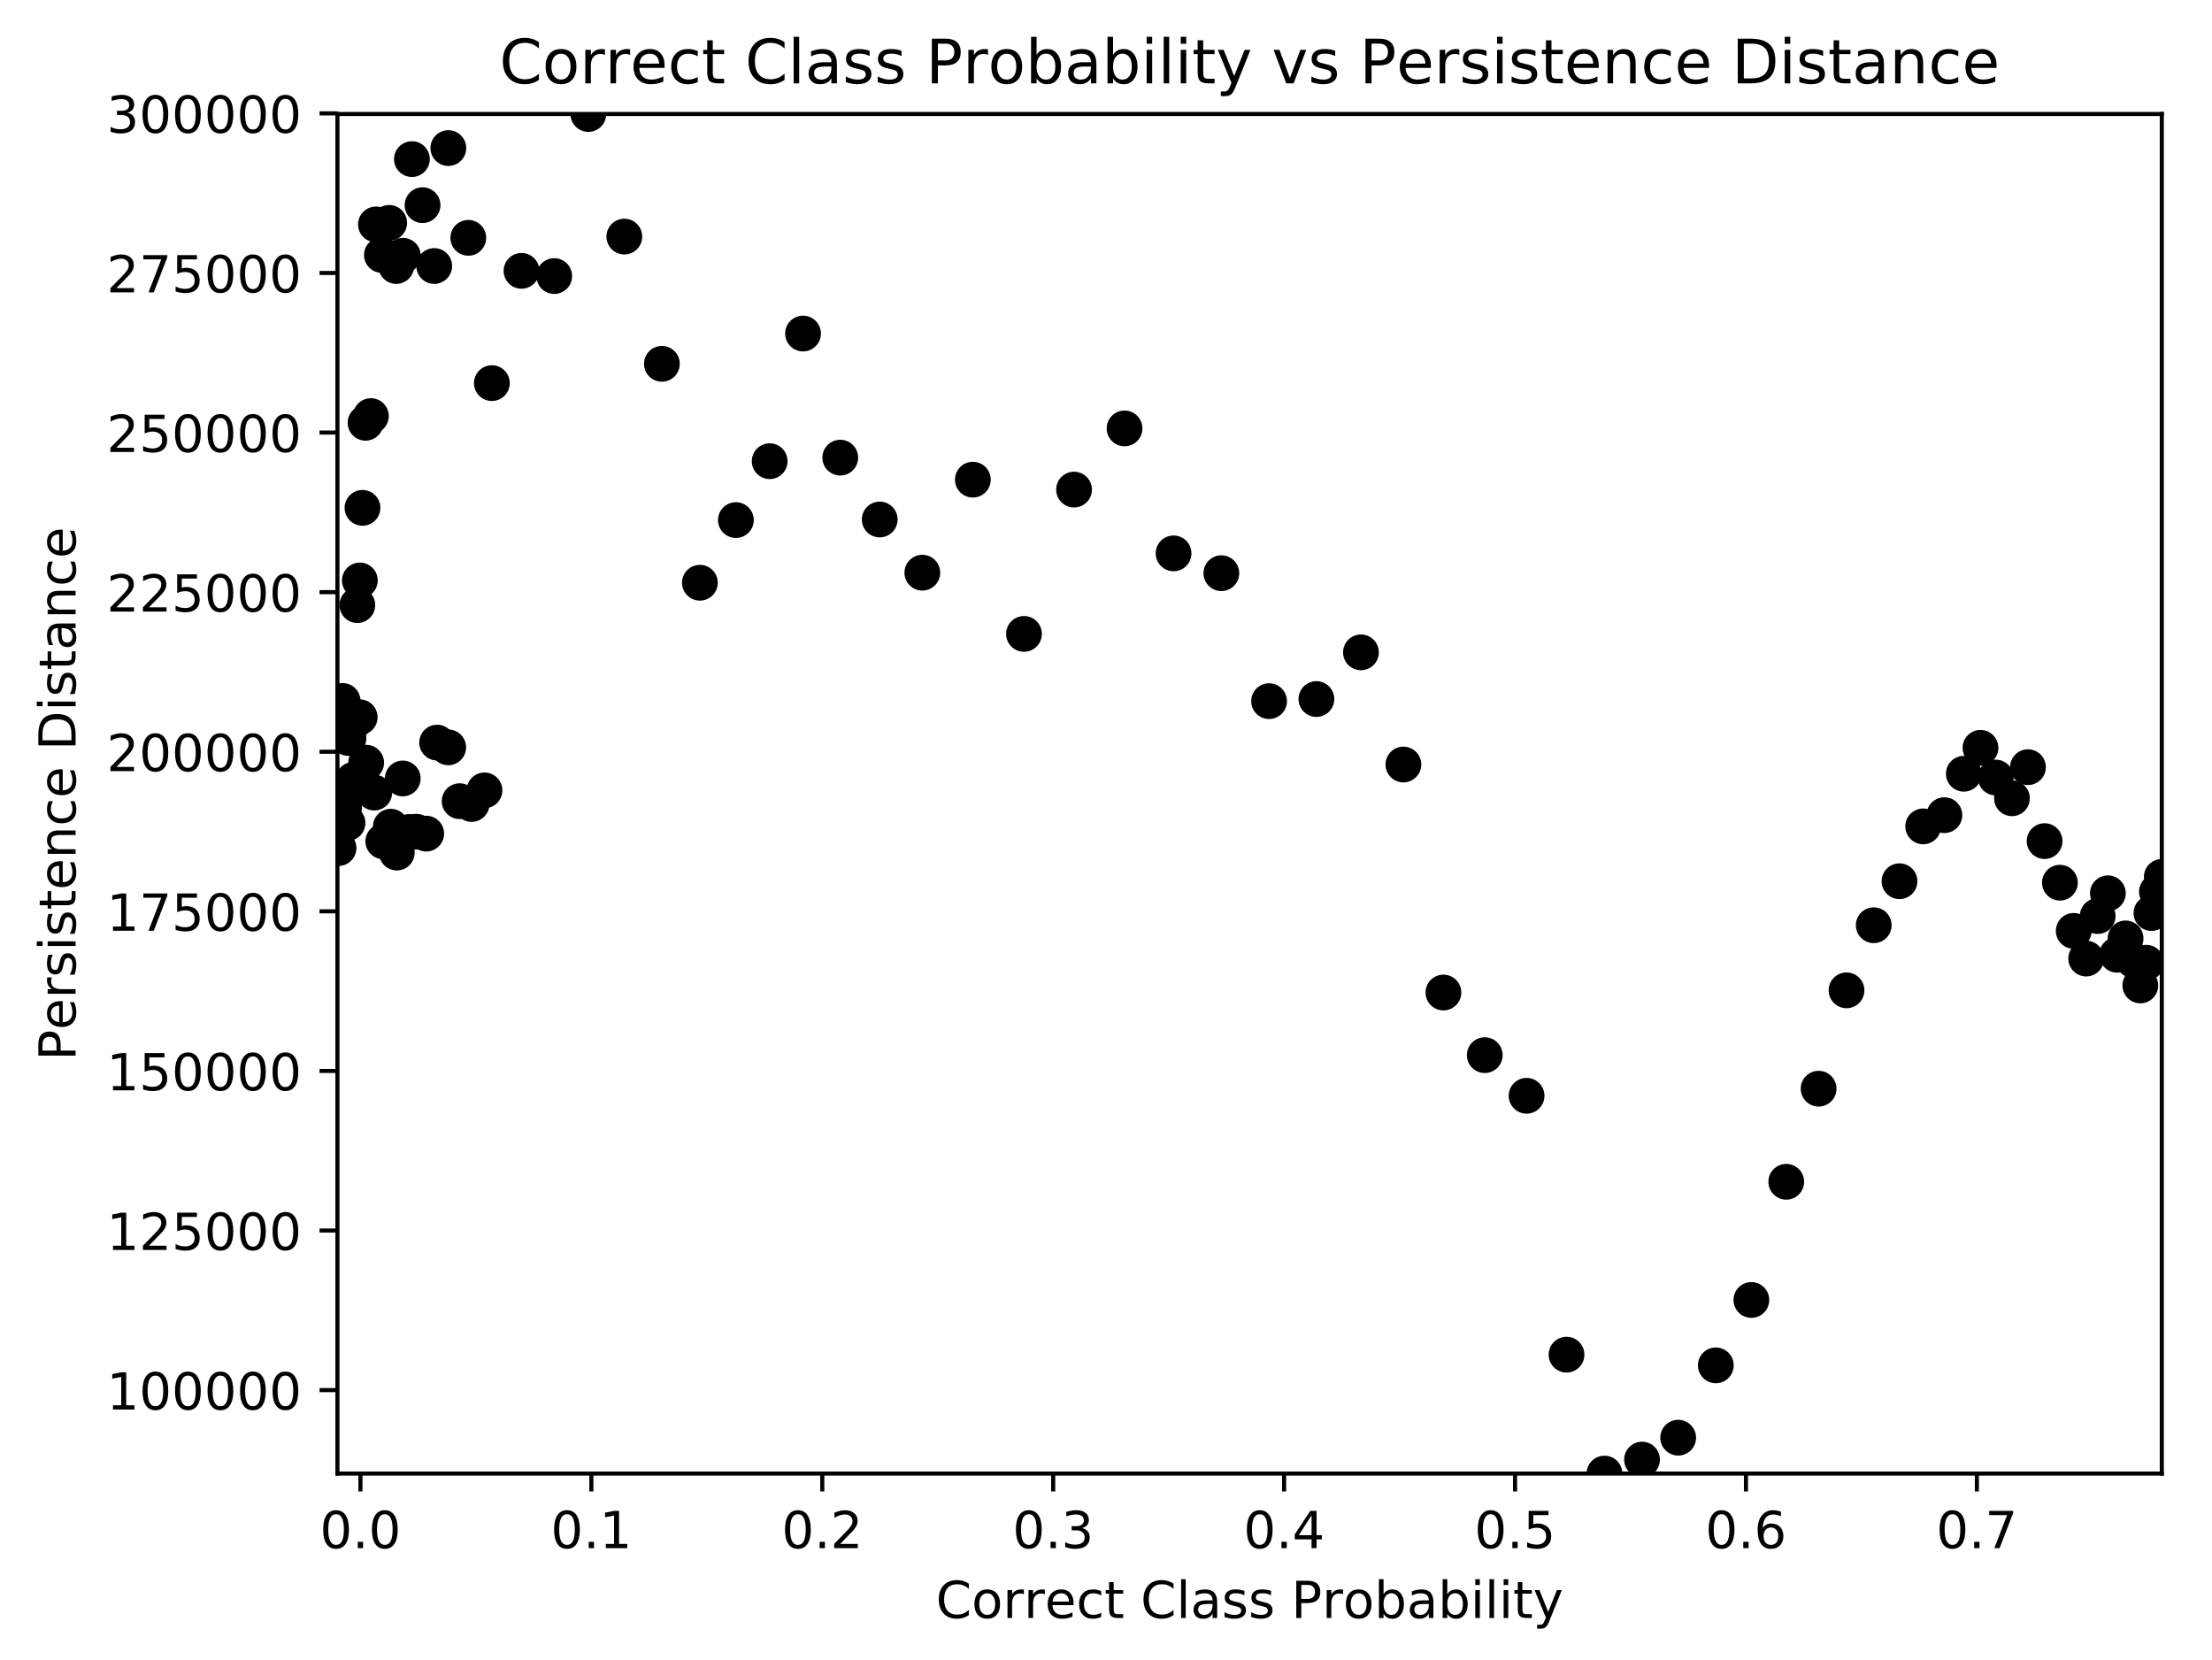 <?xml version="1.0" encoding="utf-8" standalone="no"?>
<!DOCTYPE svg PUBLIC "-//W3C//DTD SVG 1.1//EN"
  "http://www.w3.org/Graphics/SVG/1.1/DTD/svg11.dtd">
<!-- Created with matplotlib (http://matplotlib.org/) -->
<svg height="325pt" version="1.1" viewBox="0 0 433 325" width="433pt" xmlns="http://www.w3.org/2000/svg" xmlns:xlink="http://www.w3.org/1999/xlink">
 <defs>
  <style type="text/css">
*{stroke-linecap:butt;stroke-linejoin:round;}
  </style>
 </defs>
 <g id="figure_1">
  <g id="patch_1">
   <path d="M 0 325.986 
L 433.873 325.986 
L 433.873 0 
L 0 0 
z
" style="fill:#ffffff;"/>
  </g>
  <g id="axes_1">
   <g id="patch_2">
    <path d="M 66.053 288.43 
L 423.173 288.43 
L 423.173 22.318 
L 66.053 22.318 
z
" style="fill:#ffffff;"/>
   </g>
   <g id="PathCollection_1">
    <defs>
     <path d="M 0 3 
C 0.796 3 1.559 2.684 2.121 2.121 
C 2.684 1.559 3 0.796 3 0 
C 3 -0.796 2.684 -1.559 2.121 -2.121 
C 1.559 -2.684 0.796 -3 0 -3 
C -0.796 -3 -1.559 -2.684 -2.121 -2.121 
C -2.684 -1.559 -3 -0.796 -3 0 
C -3 0.796 -2.684 1.559 -2.121 2.121 
C -1.559 2.684 -0.796 3 0 3 
z
" id="mc8246a27ef" style="stroke:#000000;"/>
    </defs>
    <g clip-path="url(#p2832521e4a)">
     <use style="stroke:#000000;" x="423.173" xlink:href="#mc8246a27ef" y="171.64"/>
     <use style="stroke:#000000;" x="422.219" xlink:href="#mc8246a27ef" y="174.558"/>
     <use style="stroke:#000000;" x="421.145" xlink:href="#mc8246a27ef" y="178.715"/>
     <use style="stroke:#000000;" x="420.115" xlink:href="#mc8246a27ef" y="188.439"/>
     <use style="stroke:#000000;" x="418.968" xlink:href="#mc8246a27ef" y="192.887"/>
     <use style="stroke:#000000;" x="417.624" xlink:href="#mc8246a27ef" y="187.945"/>
     <use style="stroke:#000000;" x="416.083" xlink:href="#mc8246a27ef" y="183.685"/>
     <use style="stroke:#000000;" x="414.433" xlink:href="#mc8246a27ef" y="186.885"/>
     <use style="stroke:#000000;" x="412.62" xlink:href="#mc8246a27ef" y="174.849"/>
     <use style="stroke:#000000;" x="410.62" xlink:href="#mc8246a27ef" y="179.303"/>
     <use style="stroke:#000000;" x="408.371" xlink:href="#mc8246a27ef" y="187.625"/>
     <use style="stroke:#000000;" x="405.932" xlink:href="#mc8246a27ef" y="182.208"/>
     <use style="stroke:#000000;" x="403.227" xlink:href="#mc8246a27ef" y="172.776"/>
     <use style="stroke:#000000;" x="400.232" xlink:href="#mc8246a27ef" y="164.638"/>
     <use style="stroke:#000000;" x="396.974" xlink:href="#mc8246a27ef" y="150.165"/>
     <use style="stroke:#000000;" x="393.841" xlink:href="#mc8246a27ef" y="156.251"/>
     <use style="stroke:#000000;" x="390.669" xlink:href="#mc8246a27ef" y="152.192"/>
     <use style="stroke:#000000;" x="387.683" xlink:href="#mc8246a27ef" y="146.375"/>
     <use style="stroke:#000000;" x="384.422" xlink:href="#mc8246a27ef" y="151.451"/>
     <use style="stroke:#000000;" x="380.617" xlink:href="#mc8246a27ef" y="159.557"/>
     <use style="stroke:#000000;" x="376.464" xlink:href="#mc8246a27ef" y="161.753"/>
     <use style="stroke:#000000;" x="371.829" xlink:href="#mc8246a27ef" y="172.489"/>
     <use style="stroke:#000000;" x="366.785" xlink:href="#mc8246a27ef" y="181.102"/>
     <use style="stroke:#000000;" x="361.457" xlink:href="#mc8246a27ef" y="193.846"/>
     <use style="stroke:#000000;" x="355.993" xlink:href="#mc8246a27ef" y="213.097"/>
     <use style="stroke:#000000;" x="349.662" xlink:href="#mc8246a27ef" y="231.318"/>
     <use style="stroke:#000000;" x="342.829" xlink:href="#mc8246a27ef" y="254.452"/>
     <use style="stroke:#000000;" x="335.872" xlink:href="#mc8246a27ef" y="267.254"/>
     <use style="stroke:#000000;" x="328.504" xlink:href="#mc8246a27ef" y="281.407"/>
     <use style="stroke:#000000;" x="321.43" xlink:href="#mc8246a27ef" y="285.699"/>
     <use style="stroke:#000000;" x="314.076" xlink:href="#mc8246a27ef" y="288.43"/>
     <use style="stroke:#000000;" x="306.65" xlink:href="#mc8246a27ef" y="265.157"/>
     <use style="stroke:#000000;" x="298.829" xlink:href="#mc8246a27ef" y="214.486"/>
     <use style="stroke:#000000;" x="290.642" xlink:href="#mc8246a27ef" y="206.532"/>
     <use style="stroke:#000000;" x="282.552" xlink:href="#mc8246a27ef" y="194.274"/>
     <use style="stroke:#000000;" x="274.714" xlink:href="#mc8246a27ef" y="149.644"/>
     <use style="stroke:#000000;" x="266.406" xlink:href="#mc8246a27ef" y="127.691"/>
     <use style="stroke:#000000;" x="257.687" xlink:href="#mc8246a27ef" y="136.828"/>
     <use style="stroke:#000000;" x="248.423" xlink:href="#mc8246a27ef" y="137.239"/>
     <use style="stroke:#000000;" x="239.081" xlink:href="#mc8246a27ef" y="112.196"/>
     <use style="stroke:#000000;" x="229.727" xlink:href="#mc8246a27ef" y="108.318"/>
     <use style="stroke:#000000;" x="220.13" xlink:href="#mc8246a27ef" y="83.857"/>
     <use style="stroke:#000000;" x="210.246" xlink:href="#mc8246a27ef" y="95.832"/>
     <use style="stroke:#000000;" x="200.447" xlink:href="#mc8246a27ef" y="124.081"/>
     <use style="stroke:#000000;" x="190.436" xlink:href="#mc8246a27ef" y="93.888"/>
     <use style="stroke:#000000;" x="180.546" xlink:href="#mc8246a27ef" y="112.094"/>
     <use style="stroke:#000000;" x="172.205" xlink:href="#mc8246a27ef" y="101.684"/>
     <use style="stroke:#000000;" x="164.482" xlink:href="#mc8246a27ef" y="89.576"/>
     <use style="stroke:#000000;" x="157.196" xlink:href="#mc8246a27ef" y="65.287"/>
     <use style="stroke:#000000;" x="150.665" xlink:href="#mc8246a27ef" y="90.272"/>
     <use style="stroke:#000000;" x="144.05" xlink:href="#mc8246a27ef" y="101.801"/>
     <use style="stroke:#000000;" x="137.005" xlink:href="#mc8246a27ef" y="114.064"/>
     <use style="stroke:#000000;" x="129.565" xlink:href="#mc8246a27ef" y="71.214"/>
     <use style="stroke:#000000;" x="122.212" xlink:href="#mc8246a27ef" y="46.31"/>
     <use style="stroke:#000000;" x="115.169" xlink:href="#mc8246a27ef" y="22.318"/>
     <use style="stroke:#000000;" x="108.49" xlink:href="#mc8246a27ef" y="54.037"/>
     <use style="stroke:#000000;" x="102.084" xlink:href="#mc8246a27ef" y="53.016"/>
     <use style="stroke:#000000;" x="96.284" xlink:href="#mc8246a27ef" y="74.99"/>
     <use style="stroke:#000000;" x="91.669" xlink:href="#mc8246a27ef" y="46.551"/>
     <use style="stroke:#000000;" x="87.762" xlink:href="#mc8246a27ef" y="28.983"/>
     <use style="stroke:#000000;" x="85.003" xlink:href="#mc8246a27ef" y="52.067"/>
     <use style="stroke:#000000;" x="82.716" xlink:href="#mc8246a27ef" y="40.158"/>
     <use style="stroke:#000000;" x="80.633" xlink:href="#mc8246a27ef" y="31.144"/>
     <use style="stroke:#000000;" x="78.865" xlink:href="#mc8246a27ef" y="50.063"/>
     <use style="stroke:#000000;" x="77.563" xlink:href="#mc8246a27ef" y="52.066"/>
     <use style="stroke:#000000;" x="76.18" xlink:href="#mc8246a27ef" y="43.627"/>
     <use style="stroke:#000000;" x="74.76" xlink:href="#mc8246a27ef" y="49.912"/>
     <use style="stroke:#000000;" x="73.591" xlink:href="#mc8246a27ef" y="43.93"/>
     <use style="stroke:#000000;" x="72.599" xlink:href="#mc8246a27ef" y="81.442"/>
     <use style="stroke:#000000;" x="71.557" xlink:href="#mc8246a27ef" y="82.755"/>
     <use style="stroke:#000000;" x="70.959" xlink:href="#mc8246a27ef" y="99.407"/>
     <use style="stroke:#000000;" x="70.44" xlink:href="#mc8246a27ef" y="113.619"/>
     <use style="stroke:#000000;" x="69.949" xlink:href="#mc8246a27ef" y="118.442"/>
     <use style="stroke:#000000;" x="69.096" xlink:href="#mc8246a27ef" y="141.483"/>
     <use style="stroke:#000000;" x="68.211" xlink:href="#mc8246a27ef" y="144.464"/>
     <use style="stroke:#000000;" x="67.607" xlink:href="#mc8246a27ef" y="140.29"/>
     <use style="stroke:#000000;" x="67.072" xlink:href="#mc8246a27ef" y="137.198"/>
     <use style="stroke:#000000;" x="66.673" xlink:href="#mc8246a27ef" y="157.037"/>
     <use style="stroke:#000000;" x="66.269" xlink:href="#mc8246a27ef" y="165.999"/>
     <use style="stroke:#000000;" x="66.053" xlink:href="#mc8246a27ef" y="160.696"/>
     <use style="stroke:#000000;" x="66.123" xlink:href="#mc8246a27ef" y="158.74"/>
     <use style="stroke:#000000;" x="66.657" xlink:href="#mc8246a27ef" y="158.541"/>
     <use style="stroke:#000000;" x="67.362" xlink:href="#mc8246a27ef" y="158.038"/>
     <use style="stroke:#000000;" x="68.03" xlink:href="#mc8246a27ef" y="161.094"/>
     <use style="stroke:#000000;" x="69.155" xlink:href="#mc8246a27ef" y="152.662"/>
     <use style="stroke:#000000;" x="70.411" xlink:href="#mc8246a27ef" y="140.388"/>
     <use style="stroke:#000000;" x="71.677" xlink:href="#mc8246a27ef" y="149.289"/>
     <use style="stroke:#000000;" x="73.257" xlink:href="#mc8246a27ef" y="155.141"/>
     <use style="stroke:#000000;" x="75.033" xlink:href="#mc8246a27ef" y="164.679"/>
     <use style="stroke:#000000;" x="76.493" xlink:href="#mc8246a27ef" y="161.814"/>
     <use style="stroke:#000000;" x="77.678" xlink:href="#mc8246a27ef" y="166.882"/>
     <use style="stroke:#000000;" x="78.838" xlink:href="#mc8246a27ef" y="152.372"/>
     <use style="stroke:#000000;" x="80.129" xlink:href="#mc8246a27ef" y="162.841"/>
     <use style="stroke:#000000;" x="81.499" xlink:href="#mc8246a27ef" y="162.799"/>
     <use style="stroke:#000000;" x="83.431" xlink:href="#mc8246a27ef" y="163.171"/>
     <use style="stroke:#000000;" x="85.568" xlink:href="#mc8246a27ef" y="145.356"/>
     <use style="stroke:#000000;" x="87.737" xlink:href="#mc8246a27ef" y="146.285"/>
     <use style="stroke:#000000;" x="89.973" xlink:href="#mc8246a27ef" y="156.819"/>
     <use style="stroke:#000000;" x="92.319" xlink:href="#mc8246a27ef" y="157.368"/>
     <use style="stroke:#000000;" x="94.839" xlink:href="#mc8246a27ef" y="154.708"/>
    </g>
   </g>
   <g id="matplotlib.axis_1">
    <g id="xtick_1">
     <g id="line2d_1">
      <defs>
       <path d="M 0 0 
L 0 3.5 
" id="m50625c8131" style="stroke:#000000;stroke-width:0.8;"/>
      </defs>
      <g>
       <use style="stroke:#000000;stroke-width:0.8;" x="70.557" xlink:href="#m50625c8131" y="288.43"/>
      </g>
     </g>
     <g id="text_1">
      <!-- 0.0 -->
      <defs>
       <path d="M 31.781 66.406 
Q 24.172 66.406 20.328 58.906 
Q 16.5 51.422 16.5 36.375 
Q 16.5 21.391 20.328 13.891 
Q 24.172 6.391 31.781 6.391 
Q 39.453 6.391 43.281 13.891 
Q 47.125 21.391 47.125 36.375 
Q 47.125 51.422 43.281 58.906 
Q 39.453 66.406 31.781 66.406 
z
M 31.781 74.219 
Q 44.047 74.219 50.516 64.516 
Q 56.984 54.828 56.984 36.375 
Q 56.984 17.969 50.516 8.266 
Q 44.047 -1.422 31.781 -1.422 
Q 19.531 -1.422 13.062 8.266 
Q 6.594 17.969 6.594 36.375 
Q 6.594 54.828 13.062 64.516 
Q 19.531 74.219 31.781 74.219 
z
" id="DejaVuSans-30"/>
       <path d="M 10.688 12.406 
L 21 12.406 
L 21 0 
L 10.688 0 
z
" id="DejaVuSans-2e"/>
      </defs>
      <g transform="translate(62.606 303.029)scale(0.1 -0.1)">
       <use xlink:href="#DejaVuSans-30"/>
       <use x="63.623" xlink:href="#DejaVuSans-2e"/>
       <use x="95.41" xlink:href="#DejaVuSans-30"/>
      </g>
     </g>
    </g>
    <g id="xtick_2">
     <g id="line2d_2">
      <g>
       <use style="stroke:#000000;stroke-width:0.8;" x="115.759" xlink:href="#m50625c8131" y="288.43"/>
      </g>
     </g>
     <g id="text_2">
      <!-- 0.1 -->
      <defs>
       <path d="M 12.406 8.297 
L 28.516 8.297 
L 28.516 63.922 
L 10.984 60.406 
L 10.984 69.391 
L 28.422 72.906 
L 38.281 72.906 
L 38.281 8.297 
L 54.391 8.297 
L 54.391 0 
L 12.406 0 
z
" id="DejaVuSans-31"/>
      </defs>
      <g transform="translate(107.808 303.029)scale(0.1 -0.1)">
       <use xlink:href="#DejaVuSans-30"/>
       <use x="63.623" xlink:href="#DejaVuSans-2e"/>
       <use x="95.41" xlink:href="#DejaVuSans-31"/>
      </g>
     </g>
    </g>
    <g id="xtick_3">
     <g id="line2d_3">
      <g>
       <use style="stroke:#000000;stroke-width:0.8;" x="160.962" xlink:href="#m50625c8131" y="288.43"/>
      </g>
     </g>
     <g id="text_3">
      <!-- 0.2 -->
      <defs>
       <path d="M 19.188 8.297 
L 53.609 8.297 
L 53.609 0 
L 7.328 0 
L 7.328 8.297 
Q 12.938 14.109 22.625 23.891 
Q 32.328 33.688 34.812 36.531 
Q 39.547 41.844 41.422 45.531 
Q 43.312 49.219 43.312 52.781 
Q 43.312 58.594 39.234 62.25 
Q 35.156 65.922 28.609 65.922 
Q 23.969 65.922 18.812 64.312 
Q 13.672 62.703 7.812 59.422 
L 7.812 69.391 
Q 13.766 71.781 18.938 73 
Q 24.125 74.219 28.422 74.219 
Q 39.75 74.219 46.484 68.547 
Q 53.219 62.891 53.219 53.422 
Q 53.219 48.922 51.531 44.891 
Q 49.859 40.875 45.406 35.406 
Q 44.188 33.984 37.641 27.219 
Q 31.109 20.453 19.188 8.297 
z
" id="DejaVuSans-32"/>
      </defs>
      <g transform="translate(153.01 303.029)scale(0.1 -0.1)">
       <use xlink:href="#DejaVuSans-30"/>
       <use x="63.623" xlink:href="#DejaVuSans-2e"/>
       <use x="95.41" xlink:href="#DejaVuSans-32"/>
      </g>
     </g>
    </g>
    <g id="xtick_4">
     <g id="line2d_4">
      <g>
       <use style="stroke:#000000;stroke-width:0.8;" x="206.164" xlink:href="#m50625c8131" y="288.43"/>
      </g>
     </g>
     <g id="text_4">
      <!-- 0.3 -->
      <defs>
       <path d="M 40.578 39.312 
Q 47.656 37.797 51.625 33 
Q 55.609 28.219 55.609 21.188 
Q 55.609 10.406 48.188 4.484 
Q 40.766 -1.422 27.094 -1.422 
Q 22.516 -1.422 17.656 -0.516 
Q 12.797 0.391 7.625 2.203 
L 7.625 11.719 
Q 11.719 9.328 16.594 8.109 
Q 21.484 6.891 26.812 6.891 
Q 36.078 6.891 40.938 10.547 
Q 45.797 14.203 45.797 21.188 
Q 45.797 27.641 41.281 31.266 
Q 36.766 34.906 28.719 34.906 
L 20.219 34.906 
L 20.219 43.016 
L 29.109 43.016 
Q 36.375 43.016 40.234 45.922 
Q 44.094 48.828 44.094 54.297 
Q 44.094 59.906 40.109 62.906 
Q 36.141 65.922 28.719 65.922 
Q 24.656 65.922 20.016 65.031 
Q 15.375 64.156 9.812 62.312 
L 9.812 71.094 
Q 15.438 72.656 20.344 73.438 
Q 25.25 74.219 29.594 74.219 
Q 40.828 74.219 47.359 69.109 
Q 53.906 64.016 53.906 55.328 
Q 53.906 49.266 50.438 45.094 
Q 46.969 40.922 40.578 39.312 
z
" id="DejaVuSans-33"/>
      </defs>
      <g transform="translate(198.212 303.029)scale(0.1 -0.1)">
       <use xlink:href="#DejaVuSans-30"/>
       <use x="63.623" xlink:href="#DejaVuSans-2e"/>
       <use x="95.41" xlink:href="#DejaVuSans-33"/>
      </g>
     </g>
    </g>
    <g id="xtick_5">
     <g id="line2d_5">
      <g>
       <use style="stroke:#000000;stroke-width:0.8;" x="251.366" xlink:href="#m50625c8131" y="288.43"/>
      </g>
     </g>
     <g id="text_5">
      <!-- 0.4 -->
      <defs>
       <path d="M 37.797 64.312 
L 12.891 25.391 
L 37.797 25.391 
z
M 35.203 72.906 
L 47.609 72.906 
L 47.609 25.391 
L 58.016 25.391 
L 58.016 17.188 
L 47.609 17.188 
L 47.609 0 
L 37.797 0 
L 37.797 17.188 
L 4.891 17.188 
L 4.891 26.703 
z
" id="DejaVuSans-34"/>
      </defs>
      <g transform="translate(243.415 303.029)scale(0.1 -0.1)">
       <use xlink:href="#DejaVuSans-30"/>
       <use x="63.623" xlink:href="#DejaVuSans-2e"/>
       <use x="95.41" xlink:href="#DejaVuSans-34"/>
      </g>
     </g>
    </g>
    <g id="xtick_6">
     <g id="line2d_6">
      <g>
       <use style="stroke:#000000;stroke-width:0.8;" x="296.569" xlink:href="#m50625c8131" y="288.43"/>
      </g>
     </g>
     <g id="text_6">
      <!-- 0.5 -->
      <defs>
       <path d="M 10.797 72.906 
L 49.516 72.906 
L 49.516 64.594 
L 19.828 64.594 
L 19.828 46.734 
Q 21.969 47.469 24.109 47.828 
Q 26.266 48.188 28.422 48.188 
Q 40.625 48.188 47.75 41.5 
Q 54.891 34.812 54.891 23.391 
Q 54.891 11.625 47.562 5.094 
Q 40.234 -1.422 26.906 -1.422 
Q 22.312 -1.422 17.547 -0.641 
Q 12.797 0.141 7.719 1.703 
L 7.719 11.625 
Q 12.109 9.234 16.797 8.062 
Q 21.484 6.891 26.703 6.891 
Q 35.156 6.891 40.078 11.328 
Q 45.016 15.766 45.016 23.391 
Q 45.016 31 40.078 35.438 
Q 35.156 39.891 26.703 39.891 
Q 22.75 39.891 18.812 39.016 
Q 14.891 38.141 10.797 36.281 
z
" id="DejaVuSans-35"/>
      </defs>
      <g transform="translate(288.617 303.029)scale(0.1 -0.1)">
       <use xlink:href="#DejaVuSans-30"/>
       <use x="63.623" xlink:href="#DejaVuSans-2e"/>
       <use x="95.41" xlink:href="#DejaVuSans-35"/>
      </g>
     </g>
    </g>
    <g id="xtick_7">
     <g id="line2d_7">
      <g>
       <use style="stroke:#000000;stroke-width:0.8;" x="341.771" xlink:href="#m50625c8131" y="288.43"/>
      </g>
     </g>
     <g id="text_7">
      <!-- 0.6 -->
      <defs>
       <path d="M 33.016 40.375 
Q 26.375 40.375 22.484 35.828 
Q 18.609 31.297 18.609 23.391 
Q 18.609 15.531 22.484 10.953 
Q 26.375 6.391 33.016 6.391 
Q 39.656 6.391 43.531 10.953 
Q 47.406 15.531 47.406 23.391 
Q 47.406 31.297 43.531 35.828 
Q 39.656 40.375 33.016 40.375 
z
M 52.594 71.297 
L 52.594 62.312 
Q 48.875 64.062 45.094 64.984 
Q 41.312 65.922 37.594 65.922 
Q 27.828 65.922 22.672 59.328 
Q 17.531 52.734 16.797 39.406 
Q 19.672 43.656 24.016 45.922 
Q 28.375 48.188 33.594 48.188 
Q 44.578 48.188 50.953 41.516 
Q 57.328 34.859 57.328 23.391 
Q 57.328 12.156 50.688 5.359 
Q 44.047 -1.422 33.016 -1.422 
Q 20.359 -1.422 13.672 8.266 
Q 6.984 17.969 6.984 36.375 
Q 6.984 53.656 15.188 63.938 
Q 23.391 74.219 37.203 74.219 
Q 40.922 74.219 44.703 73.484 
Q 48.484 72.75 52.594 71.297 
z
" id="DejaVuSans-36"/>
      </defs>
      <g transform="translate(333.819 303.029)scale(0.1 -0.1)">
       <use xlink:href="#DejaVuSans-30"/>
       <use x="63.623" xlink:href="#DejaVuSans-2e"/>
       <use x="95.41" xlink:href="#DejaVuSans-36"/>
      </g>
     </g>
    </g>
    <g id="xtick_8">
     <g id="line2d_8">
      <g>
       <use style="stroke:#000000;stroke-width:0.8;" x="386.973" xlink:href="#m50625c8131" y="288.43"/>
      </g>
     </g>
     <g id="text_8">
      <!-- 0.7 -->
      <defs>
       <path d="M 8.203 72.906 
L 55.078 72.906 
L 55.078 68.703 
L 28.609 0 
L 18.312 0 
L 43.219 64.594 
L 8.203 64.594 
z
" id="DejaVuSans-37"/>
      </defs>
      <g transform="translate(379.021 303.029)scale(0.1 -0.1)">
       <use xlink:href="#DejaVuSans-30"/>
       <use x="63.623" xlink:href="#DejaVuSans-2e"/>
       <use x="95.41" xlink:href="#DejaVuSans-37"/>
      </g>
     </g>
    </g>
    <g id="text_9">
     <!-- Correct Class Probability -->
     <defs>
      <path d="M 64.406 67.281 
L 64.406 56.891 
Q 59.422 61.531 53.781 63.812 
Q 48.141 66.109 41.797 66.109 
Q 29.297 66.109 22.656 58.469 
Q 16.016 50.828 16.016 36.375 
Q 16.016 21.969 22.656 14.328 
Q 29.297 6.688 41.797 6.688 
Q 48.141 6.688 53.781 8.984 
Q 59.422 11.281 64.406 15.922 
L 64.406 5.609 
Q 59.234 2.094 53.438 0.328 
Q 47.656 -1.422 41.219 -1.422 
Q 24.656 -1.422 15.125 8.703 
Q 5.609 18.844 5.609 36.375 
Q 5.609 53.953 15.125 64.078 
Q 24.656 74.219 41.219 74.219 
Q 47.75 74.219 53.531 72.484 
Q 59.328 70.75 64.406 67.281 
z
" id="DejaVuSans-43"/>
      <path d="M 30.609 48.391 
Q 23.391 48.391 19.188 42.75 
Q 14.984 37.109 14.984 27.297 
Q 14.984 17.484 19.156 11.844 
Q 23.344 6.203 30.609 6.203 
Q 37.797 6.203 41.984 11.859 
Q 46.188 17.531 46.188 27.297 
Q 46.188 37.016 41.984 42.703 
Q 37.797 48.391 30.609 48.391 
z
M 30.609 56 
Q 42.328 56 49.016 48.375 
Q 55.719 40.766 55.719 27.297 
Q 55.719 13.875 49.016 6.219 
Q 42.328 -1.422 30.609 -1.422 
Q 18.844 -1.422 12.172 6.219 
Q 5.516 13.875 5.516 27.297 
Q 5.516 40.766 12.172 48.375 
Q 18.844 56 30.609 56 
z
" id="DejaVuSans-6f"/>
      <path d="M 41.109 46.297 
Q 39.594 47.172 37.812 47.578 
Q 36.031 48 33.891 48 
Q 26.266 48 22.188 43.047 
Q 18.109 38.094 18.109 28.812 
L 18.109 0 
L 9.078 0 
L 9.078 54.688 
L 18.109 54.688 
L 18.109 46.188 
Q 20.953 51.172 25.484 53.578 
Q 30.031 56 36.531 56 
Q 37.453 56 38.578 55.875 
Q 39.703 55.766 41.062 55.516 
z
" id="DejaVuSans-72"/>
      <path d="M 56.203 29.594 
L 56.203 25.203 
L 14.891 25.203 
Q 15.484 15.922 20.484 11.062 
Q 25.484 6.203 34.422 6.203 
Q 39.594 6.203 44.453 7.469 
Q 49.312 8.734 54.109 11.281 
L 54.109 2.781 
Q 49.266 0.734 44.188 -0.344 
Q 39.109 -1.422 33.891 -1.422 
Q 20.797 -1.422 13.156 6.188 
Q 5.516 13.812 5.516 26.812 
Q 5.516 40.234 12.766 48.109 
Q 20.016 56 32.328 56 
Q 43.359 56 49.781 48.891 
Q 56.203 41.797 56.203 29.594 
z
M 47.219 32.234 
Q 47.125 39.594 43.094 43.984 
Q 39.062 48.391 32.422 48.391 
Q 24.906 48.391 20.391 44.141 
Q 15.875 39.891 15.188 32.172 
z
" id="DejaVuSans-65"/>
      <path d="M 48.781 52.594 
L 48.781 44.188 
Q 44.969 46.297 41.141 47.344 
Q 37.312 48.391 33.406 48.391 
Q 24.656 48.391 19.812 42.844 
Q 14.984 37.312 14.984 27.297 
Q 14.984 17.281 19.812 11.734 
Q 24.656 6.203 33.406 6.203 
Q 37.312 6.203 41.141 7.25 
Q 44.969 8.297 48.781 10.406 
L 48.781 2.094 
Q 45.016 0.344 40.984 -0.531 
Q 36.969 -1.422 32.422 -1.422 
Q 20.062 -1.422 12.781 6.344 
Q 5.516 14.109 5.516 27.297 
Q 5.516 40.672 12.859 48.328 
Q 20.219 56 33.016 56 
Q 37.156 56 41.109 55.141 
Q 45.062 54.297 48.781 52.594 
z
" id="DejaVuSans-63"/>
      <path d="M 18.312 70.219 
L 18.312 54.688 
L 36.812 54.688 
L 36.812 47.703 
L 18.312 47.703 
L 18.312 18.016 
Q 18.312 11.328 20.141 9.422 
Q 21.969 7.516 27.594 7.516 
L 36.812 7.516 
L 36.812 0 
L 27.594 0 
Q 17.188 0 13.234 3.875 
Q 9.281 7.766 9.281 18.016 
L 9.281 47.703 
L 2.688 47.703 
L 2.688 54.688 
L 9.281 54.688 
L 9.281 70.219 
z
" id="DejaVuSans-74"/>
      <path id="DejaVuSans-20"/>
      <path d="M 9.422 75.984 
L 18.406 75.984 
L 18.406 0 
L 9.422 0 
z
" id="DejaVuSans-6c"/>
      <path d="M 34.281 27.484 
Q 23.391 27.484 19.188 25 
Q 14.984 22.516 14.984 16.5 
Q 14.984 11.719 18.141 8.906 
Q 21.297 6.109 26.703 6.109 
Q 34.188 6.109 38.703 11.406 
Q 43.219 16.703 43.219 25.484 
L 43.219 27.484 
z
M 52.203 31.203 
L 52.203 0 
L 43.219 0 
L 43.219 8.297 
Q 40.141 3.328 35.547 0.953 
Q 30.953 -1.422 24.312 -1.422 
Q 15.922 -1.422 10.953 3.297 
Q 6 8.016 6 15.922 
Q 6 25.141 12.172 29.828 
Q 18.359 34.516 30.609 34.516 
L 43.219 34.516 
L 43.219 35.406 
Q 43.219 41.609 39.141 45 
Q 35.062 48.391 27.688 48.391 
Q 23 48.391 18.547 47.266 
Q 14.109 46.141 10.016 43.891 
L 10.016 52.203 
Q 14.938 54.109 19.578 55.047 
Q 24.219 56 28.609 56 
Q 40.484 56 46.344 49.844 
Q 52.203 43.703 52.203 31.203 
z
" id="DejaVuSans-61"/>
      <path d="M 44.281 53.078 
L 44.281 44.578 
Q 40.484 46.531 36.375 47.5 
Q 32.281 48.484 27.875 48.484 
Q 21.188 48.484 17.844 46.438 
Q 14.5 44.391 14.5 40.281 
Q 14.5 37.156 16.891 35.375 
Q 19.281 33.594 26.516 31.984 
L 29.594 31.297 
Q 39.156 29.25 43.188 25.516 
Q 47.219 21.781 47.219 15.094 
Q 47.219 7.469 41.188 3.016 
Q 35.156 -1.422 24.609 -1.422 
Q 20.219 -1.422 15.453 -0.562 
Q 10.688 0.297 5.422 2 
L 5.422 11.281 
Q 10.406 8.688 15.234 7.391 
Q 20.062 6.109 24.812 6.109 
Q 31.156 6.109 34.562 8.281 
Q 37.984 10.453 37.984 14.406 
Q 37.984 18.062 35.516 20.016 
Q 33.062 21.969 24.703 23.781 
L 21.578 24.516 
Q 13.234 26.266 9.516 29.906 
Q 5.812 33.547 5.812 39.891 
Q 5.812 47.609 11.281 51.797 
Q 16.75 56 26.812 56 
Q 31.781 56 36.172 55.266 
Q 40.578 54.547 44.281 53.078 
z
" id="DejaVuSans-73"/>
      <path d="M 19.672 64.797 
L 19.672 37.406 
L 32.078 37.406 
Q 38.969 37.406 42.719 40.969 
Q 46.484 44.531 46.484 51.125 
Q 46.484 57.672 42.719 61.234 
Q 38.969 64.797 32.078 64.797 
z
M 9.812 72.906 
L 32.078 72.906 
Q 44.344 72.906 50.609 67.359 
Q 56.891 61.812 56.891 51.125 
Q 56.891 40.328 50.609 34.812 
Q 44.344 29.297 32.078 29.297 
L 19.672 29.297 
L 19.672 0 
L 9.812 0 
z
" id="DejaVuSans-50"/>
      <path d="M 48.688 27.297 
Q 48.688 37.203 44.609 42.844 
Q 40.531 48.484 33.406 48.484 
Q 26.266 48.484 22.188 42.844 
Q 18.109 37.203 18.109 27.297 
Q 18.109 17.391 22.188 11.75 
Q 26.266 6.109 33.406 6.109 
Q 40.531 6.109 44.609 11.75 
Q 48.688 17.391 48.688 27.297 
z
M 18.109 46.391 
Q 20.953 51.266 25.266 53.625 
Q 29.594 56 35.594 56 
Q 45.562 56 51.781 48.094 
Q 58.016 40.188 58.016 27.297 
Q 58.016 14.406 51.781 6.484 
Q 45.562 -1.422 35.594 -1.422 
Q 29.594 -1.422 25.266 0.953 
Q 20.953 3.328 18.109 8.203 
L 18.109 0 
L 9.078 0 
L 9.078 75.984 
L 18.109 75.984 
z
" id="DejaVuSans-62"/>
      <path d="M 9.422 54.688 
L 18.406 54.688 
L 18.406 0 
L 9.422 0 
z
M 9.422 75.984 
L 18.406 75.984 
L 18.406 64.594 
L 9.422 64.594 
z
" id="DejaVuSans-69"/>
      <path d="M 32.172 -5.078 
Q 28.375 -14.844 24.75 -17.812 
Q 21.141 -20.797 15.094 -20.797 
L 7.906 -20.797 
L 7.906 -13.281 
L 13.188 -13.281 
Q 16.891 -13.281 18.938 -11.516 
Q 21 -9.766 23.484 -3.219 
L 25.094 0.875 
L 2.984 54.688 
L 12.5 54.688 
L 29.594 11.922 
L 46.688 54.688 
L 56.203 54.688 
z
" id="DejaVuSans-79"/>
     </defs>
     <g transform="translate(183.209 316.707)scale(0.1 -0.1)">
      <use xlink:href="#DejaVuSans-43"/>
      <use x="69.824" xlink:href="#DejaVuSans-6f"/>
      <use x="131.006" xlink:href="#DejaVuSans-72"/>
      <use x="172.104" xlink:href="#DejaVuSans-72"/>
      <use x="213.186" xlink:href="#DejaVuSans-65"/>
      <use x="274.709" xlink:href="#DejaVuSans-63"/>
      <use x="329.689" xlink:href="#DejaVuSans-74"/>
      <use x="368.898" xlink:href="#DejaVuSans-20"/>
      <use x="400.686" xlink:href="#DejaVuSans-43"/>
      <use x="470.51" xlink:href="#DejaVuSans-6c"/>
      <use x="498.293" xlink:href="#DejaVuSans-61"/>
      <use x="559.572" xlink:href="#DejaVuSans-73"/>
      <use x="611.672" xlink:href="#DejaVuSans-73"/>
      <use x="663.771" xlink:href="#DejaVuSans-20"/>
      <use x="695.559" xlink:href="#DejaVuSans-50"/>
      <use x="755.846" xlink:href="#DejaVuSans-72"/>
      <use x="796.928" xlink:href="#DejaVuSans-6f"/>
      <use x="858.109" xlink:href="#DejaVuSans-62"/>
      <use x="921.586" xlink:href="#DejaVuSans-61"/>
      <use x="982.865" xlink:href="#DejaVuSans-62"/>
      <use x="1046.342" xlink:href="#DejaVuSans-69"/>
      <use x="1074.125" xlink:href="#DejaVuSans-6c"/>
      <use x="1101.908" xlink:href="#DejaVuSans-69"/>
      <use x="1129.691" xlink:href="#DejaVuSans-74"/>
      <use x="1168.9" xlink:href="#DejaVuSans-79"/>
     </g>
    </g>
   </g>
   <g id="matplotlib.axis_2">
    <g id="ytick_1">
     <g id="line2d_9">
      <defs>
       <path d="M 0 0 
L -3.5 0 
" id="m0b6d4fb56b" style="stroke:#000000;stroke-width:0.8;"/>
      </defs>
      <g>
       <use style="stroke:#000000;stroke-width:0.8;" x="66.053" xlink:href="#m0b6d4fb56b" y="272.097"/>
      </g>
     </g>
     <g id="text_10">
      <!-- 100000 -->
      <g transform="translate(20.878 275.896)scale(0.1 -0.1)">
       <use xlink:href="#DejaVuSans-31"/>
       <use x="63.623" xlink:href="#DejaVuSans-30"/>
       <use x="127.246" xlink:href="#DejaVuSans-30"/>
       <use x="190.869" xlink:href="#DejaVuSans-30"/>
       <use x="254.492" xlink:href="#DejaVuSans-30"/>
       <use x="318.115" xlink:href="#DejaVuSans-30"/>
      </g>
     </g>
    </g>
    <g id="ytick_2">
     <g id="line2d_10">
      <g>
       <use style="stroke:#000000;stroke-width:0.8;" x="66.053" xlink:href="#m0b6d4fb56b" y="240.859"/>
      </g>
     </g>
     <g id="text_11">
      <!-- 125000 -->
      <g transform="translate(20.878 244.658)scale(0.1 -0.1)">
       <use xlink:href="#DejaVuSans-31"/>
       <use x="63.623" xlink:href="#DejaVuSans-32"/>
       <use x="127.246" xlink:href="#DejaVuSans-35"/>
       <use x="190.869" xlink:href="#DejaVuSans-30"/>
       <use x="254.492" xlink:href="#DejaVuSans-30"/>
       <use x="318.115" xlink:href="#DejaVuSans-30"/>
      </g>
     </g>
    </g>
    <g id="ytick_3">
     <g id="line2d_11">
      <g>
       <use style="stroke:#000000;stroke-width:0.8;" x="66.053" xlink:href="#m0b6d4fb56b" y="209.62"/>
      </g>
     </g>
     <g id="text_12">
      <!-- 150000 -->
      <g transform="translate(20.878 213.42)scale(0.1 -0.1)">
       <use xlink:href="#DejaVuSans-31"/>
       <use x="63.623" xlink:href="#DejaVuSans-35"/>
       <use x="127.246" xlink:href="#DejaVuSans-30"/>
       <use x="190.869" xlink:href="#DejaVuSans-30"/>
       <use x="254.492" xlink:href="#DejaVuSans-30"/>
       <use x="318.115" xlink:href="#DejaVuSans-30"/>
      </g>
     </g>
    </g>
    <g id="ytick_4">
     <g id="line2d_12">
      <g>
       <use style="stroke:#000000;stroke-width:0.8;" x="66.053" xlink:href="#m0b6d4fb56b" y="178.382"/>
      </g>
     </g>
     <g id="text_13">
      <!-- 175000 -->
      <g transform="translate(20.878 182.181)scale(0.1 -0.1)">
       <use xlink:href="#DejaVuSans-31"/>
       <use x="63.623" xlink:href="#DejaVuSans-37"/>
       <use x="127.246" xlink:href="#DejaVuSans-35"/>
       <use x="190.869" xlink:href="#DejaVuSans-30"/>
       <use x="254.492" xlink:href="#DejaVuSans-30"/>
       <use x="318.115" xlink:href="#DejaVuSans-30"/>
      </g>
     </g>
    </g>
    <g id="ytick_5">
     <g id="line2d_13">
      <g>
       <use style="stroke:#000000;stroke-width:0.8;" x="66.053" xlink:href="#m0b6d4fb56b" y="147.144"/>
      </g>
     </g>
     <g id="text_14">
      <!-- 200000 -->
      <g transform="translate(20.878 150.943)scale(0.1 -0.1)">
       <use xlink:href="#DejaVuSans-32"/>
       <use x="63.623" xlink:href="#DejaVuSans-30"/>
       <use x="127.246" xlink:href="#DejaVuSans-30"/>
       <use x="190.869" xlink:href="#DejaVuSans-30"/>
       <use x="254.492" xlink:href="#DejaVuSans-30"/>
       <use x="318.115" xlink:href="#DejaVuSans-30"/>
      </g>
     </g>
    </g>
    <g id="ytick_6">
     <g id="line2d_14">
      <g>
       <use style="stroke:#000000;stroke-width:0.8;" x="66.053" xlink:href="#m0b6d4fb56b" y="115.906"/>
      </g>
     </g>
     <g id="text_15">
      <!-- 225000 -->
      <g transform="translate(20.878 119.705)scale(0.1 -0.1)">
       <use xlink:href="#DejaVuSans-32"/>
       <use x="63.623" xlink:href="#DejaVuSans-32"/>
       <use x="127.246" xlink:href="#DejaVuSans-35"/>
       <use x="190.869" xlink:href="#DejaVuSans-30"/>
       <use x="254.492" xlink:href="#DejaVuSans-30"/>
       <use x="318.115" xlink:href="#DejaVuSans-30"/>
      </g>
     </g>
    </g>
    <g id="ytick_7">
     <g id="line2d_15">
      <g>
       <use style="stroke:#000000;stroke-width:0.8;" x="66.053" xlink:href="#m0b6d4fb56b" y="84.668"/>
      </g>
     </g>
     <g id="text_16">
      <!-- 250000 -->
      <g transform="translate(20.878 88.467)scale(0.1 -0.1)">
       <use xlink:href="#DejaVuSans-32"/>
       <use x="63.623" xlink:href="#DejaVuSans-35"/>
       <use x="127.246" xlink:href="#DejaVuSans-30"/>
       <use x="190.869" xlink:href="#DejaVuSans-30"/>
       <use x="254.492" xlink:href="#DejaVuSans-30"/>
       <use x="318.115" xlink:href="#DejaVuSans-30"/>
      </g>
     </g>
    </g>
    <g id="ytick_8">
     <g id="line2d_16">
      <g>
       <use style="stroke:#000000;stroke-width:0.8;" x="66.053" xlink:href="#m0b6d4fb56b" y="53.429"/>
      </g>
     </g>
     <g id="text_17">
      <!-- 275000 -->
      <g transform="translate(20.878 57.229)scale(0.1 -0.1)">
       <use xlink:href="#DejaVuSans-32"/>
       <use x="63.623" xlink:href="#DejaVuSans-37"/>
       <use x="127.246" xlink:href="#DejaVuSans-35"/>
       <use x="190.869" xlink:href="#DejaVuSans-30"/>
       <use x="254.492" xlink:href="#DejaVuSans-30"/>
       <use x="318.115" xlink:href="#DejaVuSans-30"/>
      </g>
     </g>
    </g>
    <g id="ytick_9">
     <g id="line2d_17">
      <g>
       <use style="stroke:#000000;stroke-width:0.8;" x="66.053" xlink:href="#m0b6d4fb56b" y="22.191"/>
      </g>
     </g>
     <g id="text_18">
      <!-- 300000 -->
      <g transform="translate(20.878 25.99)scale(0.1 -0.1)">
       <use xlink:href="#DejaVuSans-33"/>
       <use x="63.623" xlink:href="#DejaVuSans-30"/>
       <use x="127.246" xlink:href="#DejaVuSans-30"/>
       <use x="190.869" xlink:href="#DejaVuSans-30"/>
       <use x="254.492" xlink:href="#DejaVuSans-30"/>
       <use x="318.115" xlink:href="#DejaVuSans-30"/>
      </g>
     </g>
    </g>
    <g id="text_19">
     <!-- Persistence Distance -->
     <defs>
      <path d="M 54.891 33.016 
L 54.891 0 
L 45.906 0 
L 45.906 32.719 
Q 45.906 40.484 42.875 44.328 
Q 39.844 48.188 33.797 48.188 
Q 26.516 48.188 22.312 43.547 
Q 18.109 38.922 18.109 30.906 
L 18.109 0 
L 9.078 0 
L 9.078 54.688 
L 18.109 54.688 
L 18.109 46.188 
Q 21.344 51.125 25.703 53.562 
Q 30.078 56 35.797 56 
Q 45.219 56 50.047 50.172 
Q 54.891 44.344 54.891 33.016 
z
" id="DejaVuSans-6e"/>
      <path d="M 19.672 64.797 
L 19.672 8.109 
L 31.594 8.109 
Q 46.688 8.109 53.688 14.938 
Q 60.688 21.781 60.688 36.531 
Q 60.688 51.172 53.688 57.984 
Q 46.688 64.797 31.594 64.797 
z
M 9.812 72.906 
L 30.078 72.906 
Q 51.266 72.906 61.172 64.094 
Q 71.094 55.281 71.094 36.531 
Q 71.094 17.672 61.125 8.828 
Q 51.172 0 30.078 0 
L 9.812 0 
z
" id="DejaVuSans-44"/>
     </defs>
     <g transform="translate(14.798 207.6)rotate(-90)scale(0.1 -0.1)">
      <use xlink:href="#DejaVuSans-50"/>
      <use x="60.256" xlink:href="#DejaVuSans-65"/>
      <use x="121.779" xlink:href="#DejaVuSans-72"/>
      <use x="162.893" xlink:href="#DejaVuSans-73"/>
      <use x="214.992" xlink:href="#DejaVuSans-69"/>
      <use x="242.775" xlink:href="#DejaVuSans-73"/>
      <use x="294.875" xlink:href="#DejaVuSans-74"/>
      <use x="334.084" xlink:href="#DejaVuSans-65"/>
      <use x="395.607" xlink:href="#DejaVuSans-6e"/>
      <use x="458.986" xlink:href="#DejaVuSans-63"/>
      <use x="513.967" xlink:href="#DejaVuSans-65"/>
      <use x="575.49" xlink:href="#DejaVuSans-20"/>
      <use x="607.277" xlink:href="#DejaVuSans-44"/>
      <use x="684.279" xlink:href="#DejaVuSans-69"/>
      <use x="712.062" xlink:href="#DejaVuSans-73"/>
      <use x="764.162" xlink:href="#DejaVuSans-74"/>
      <use x="803.371" xlink:href="#DejaVuSans-61"/>
      <use x="864.65" xlink:href="#DejaVuSans-6e"/>
      <use x="928.029" xlink:href="#DejaVuSans-63"/>
      <use x="983.01" xlink:href="#DejaVuSans-65"/>
     </g>
    </g>
   </g>
   <g id="patch_3">
    <path d="M 66.053 288.43 
L 66.053 22.318 
" style="fill:none;stroke:#000000;stroke-linecap:square;stroke-linejoin:miter;stroke-width:0.8;"/>
   </g>
   <g id="patch_4">
    <path d="M 423.173 288.43 
L 423.173 22.318 
" style="fill:none;stroke:#000000;stroke-linecap:square;stroke-linejoin:miter;stroke-width:0.8;"/>
   </g>
   <g id="patch_5">
    <path d="M 66.053 288.43 
L 423.173 288.43 
" style="fill:none;stroke:#000000;stroke-linecap:square;stroke-linejoin:miter;stroke-width:0.8;"/>
   </g>
   <g id="patch_6">
    <path d="M 66.053 22.318 
L 423.173 22.318 
" style="fill:none;stroke:#000000;stroke-linecap:square;stroke-linejoin:miter;stroke-width:0.8;"/>
   </g>
   <g id="text_20">
    <!-- Correct Class Probability vs Persistence Distance -->
    <defs>
     <path d="M 2.984 54.688 
L 12.5 54.688 
L 29.594 8.797 
L 46.688 54.688 
L 56.203 54.688 
L 35.688 0 
L 23.484 0 
z
" id="DejaVuSans-76"/>
    </defs>
    <g transform="translate(97.767 16.318)scale(0.12 -0.12)">
     <use xlink:href="#DejaVuSans-43"/>
     <use x="69.824" xlink:href="#DejaVuSans-6f"/>
     <use x="131.006" xlink:href="#DejaVuSans-72"/>
     <use x="172.104" xlink:href="#DejaVuSans-72"/>
     <use x="213.186" xlink:href="#DejaVuSans-65"/>
     <use x="274.709" xlink:href="#DejaVuSans-63"/>
     <use x="329.689" xlink:href="#DejaVuSans-74"/>
     <use x="368.898" xlink:href="#DejaVuSans-20"/>
     <use x="400.686" xlink:href="#DejaVuSans-43"/>
     <use x="470.51" xlink:href="#DejaVuSans-6c"/>
     <use x="498.293" xlink:href="#DejaVuSans-61"/>
     <use x="559.572" xlink:href="#DejaVuSans-73"/>
     <use x="611.672" xlink:href="#DejaVuSans-73"/>
     <use x="663.771" xlink:href="#DejaVuSans-20"/>
     <use x="695.559" xlink:href="#DejaVuSans-50"/>
     <use x="755.846" xlink:href="#DejaVuSans-72"/>
     <use x="796.928" xlink:href="#DejaVuSans-6f"/>
     <use x="858.109" xlink:href="#DejaVuSans-62"/>
     <use x="921.586" xlink:href="#DejaVuSans-61"/>
     <use x="982.865" xlink:href="#DejaVuSans-62"/>
     <use x="1046.342" xlink:href="#DejaVuSans-69"/>
     <use x="1074.125" xlink:href="#DejaVuSans-6c"/>
     <use x="1101.908" xlink:href="#DejaVuSans-69"/>
     <use x="1129.691" xlink:href="#DejaVuSans-74"/>
     <use x="1168.9" xlink:href="#DejaVuSans-79"/>
     <use x="1228.08" xlink:href="#DejaVuSans-20"/>
     <use x="1259.867" xlink:href="#DejaVuSans-76"/>
     <use x="1319.047" xlink:href="#DejaVuSans-73"/>
     <use x="1371.146" xlink:href="#DejaVuSans-20"/>
     <use x="1402.934" xlink:href="#DejaVuSans-50"/>
     <use x="1463.189" xlink:href="#DejaVuSans-65"/>
     <use x="1524.713" xlink:href="#DejaVuSans-72"/>
     <use x="1565.826" xlink:href="#DejaVuSans-73"/>
     <use x="1617.926" xlink:href="#DejaVuSans-69"/>
     <use x="1645.709" xlink:href="#DejaVuSans-73"/>
     <use x="1697.809" xlink:href="#DejaVuSans-74"/>
     <use x="1737.018" xlink:href="#DejaVuSans-65"/>
     <use x="1798.541" xlink:href="#DejaVuSans-6e"/>
     <use x="1861.92" xlink:href="#DejaVuSans-63"/>
     <use x="1916.9" xlink:href="#DejaVuSans-65"/>
     <use x="1978.424" xlink:href="#DejaVuSans-20"/>
     <use x="2010.211" xlink:href="#DejaVuSans-44"/>
     <use x="2087.213" xlink:href="#DejaVuSans-69"/>
     <use x="2114.996" xlink:href="#DejaVuSans-73"/>
     <use x="2167.096" xlink:href="#DejaVuSans-74"/>
     <use x="2206.305" xlink:href="#DejaVuSans-61"/>
     <use x="2267.584" xlink:href="#DejaVuSans-6e"/>
     <use x="2330.963" xlink:href="#DejaVuSans-63"/>
     <use x="2385.943" xlink:href="#DejaVuSans-65"/>
    </g>
   </g>
  </g>
 </g>
 <defs>
  <clipPath id="p2832521e4a">
   <rect height="266.112" width="357.12" x="66.053" y="22.318"/>
  </clipPath>
 </defs>
</svg>
